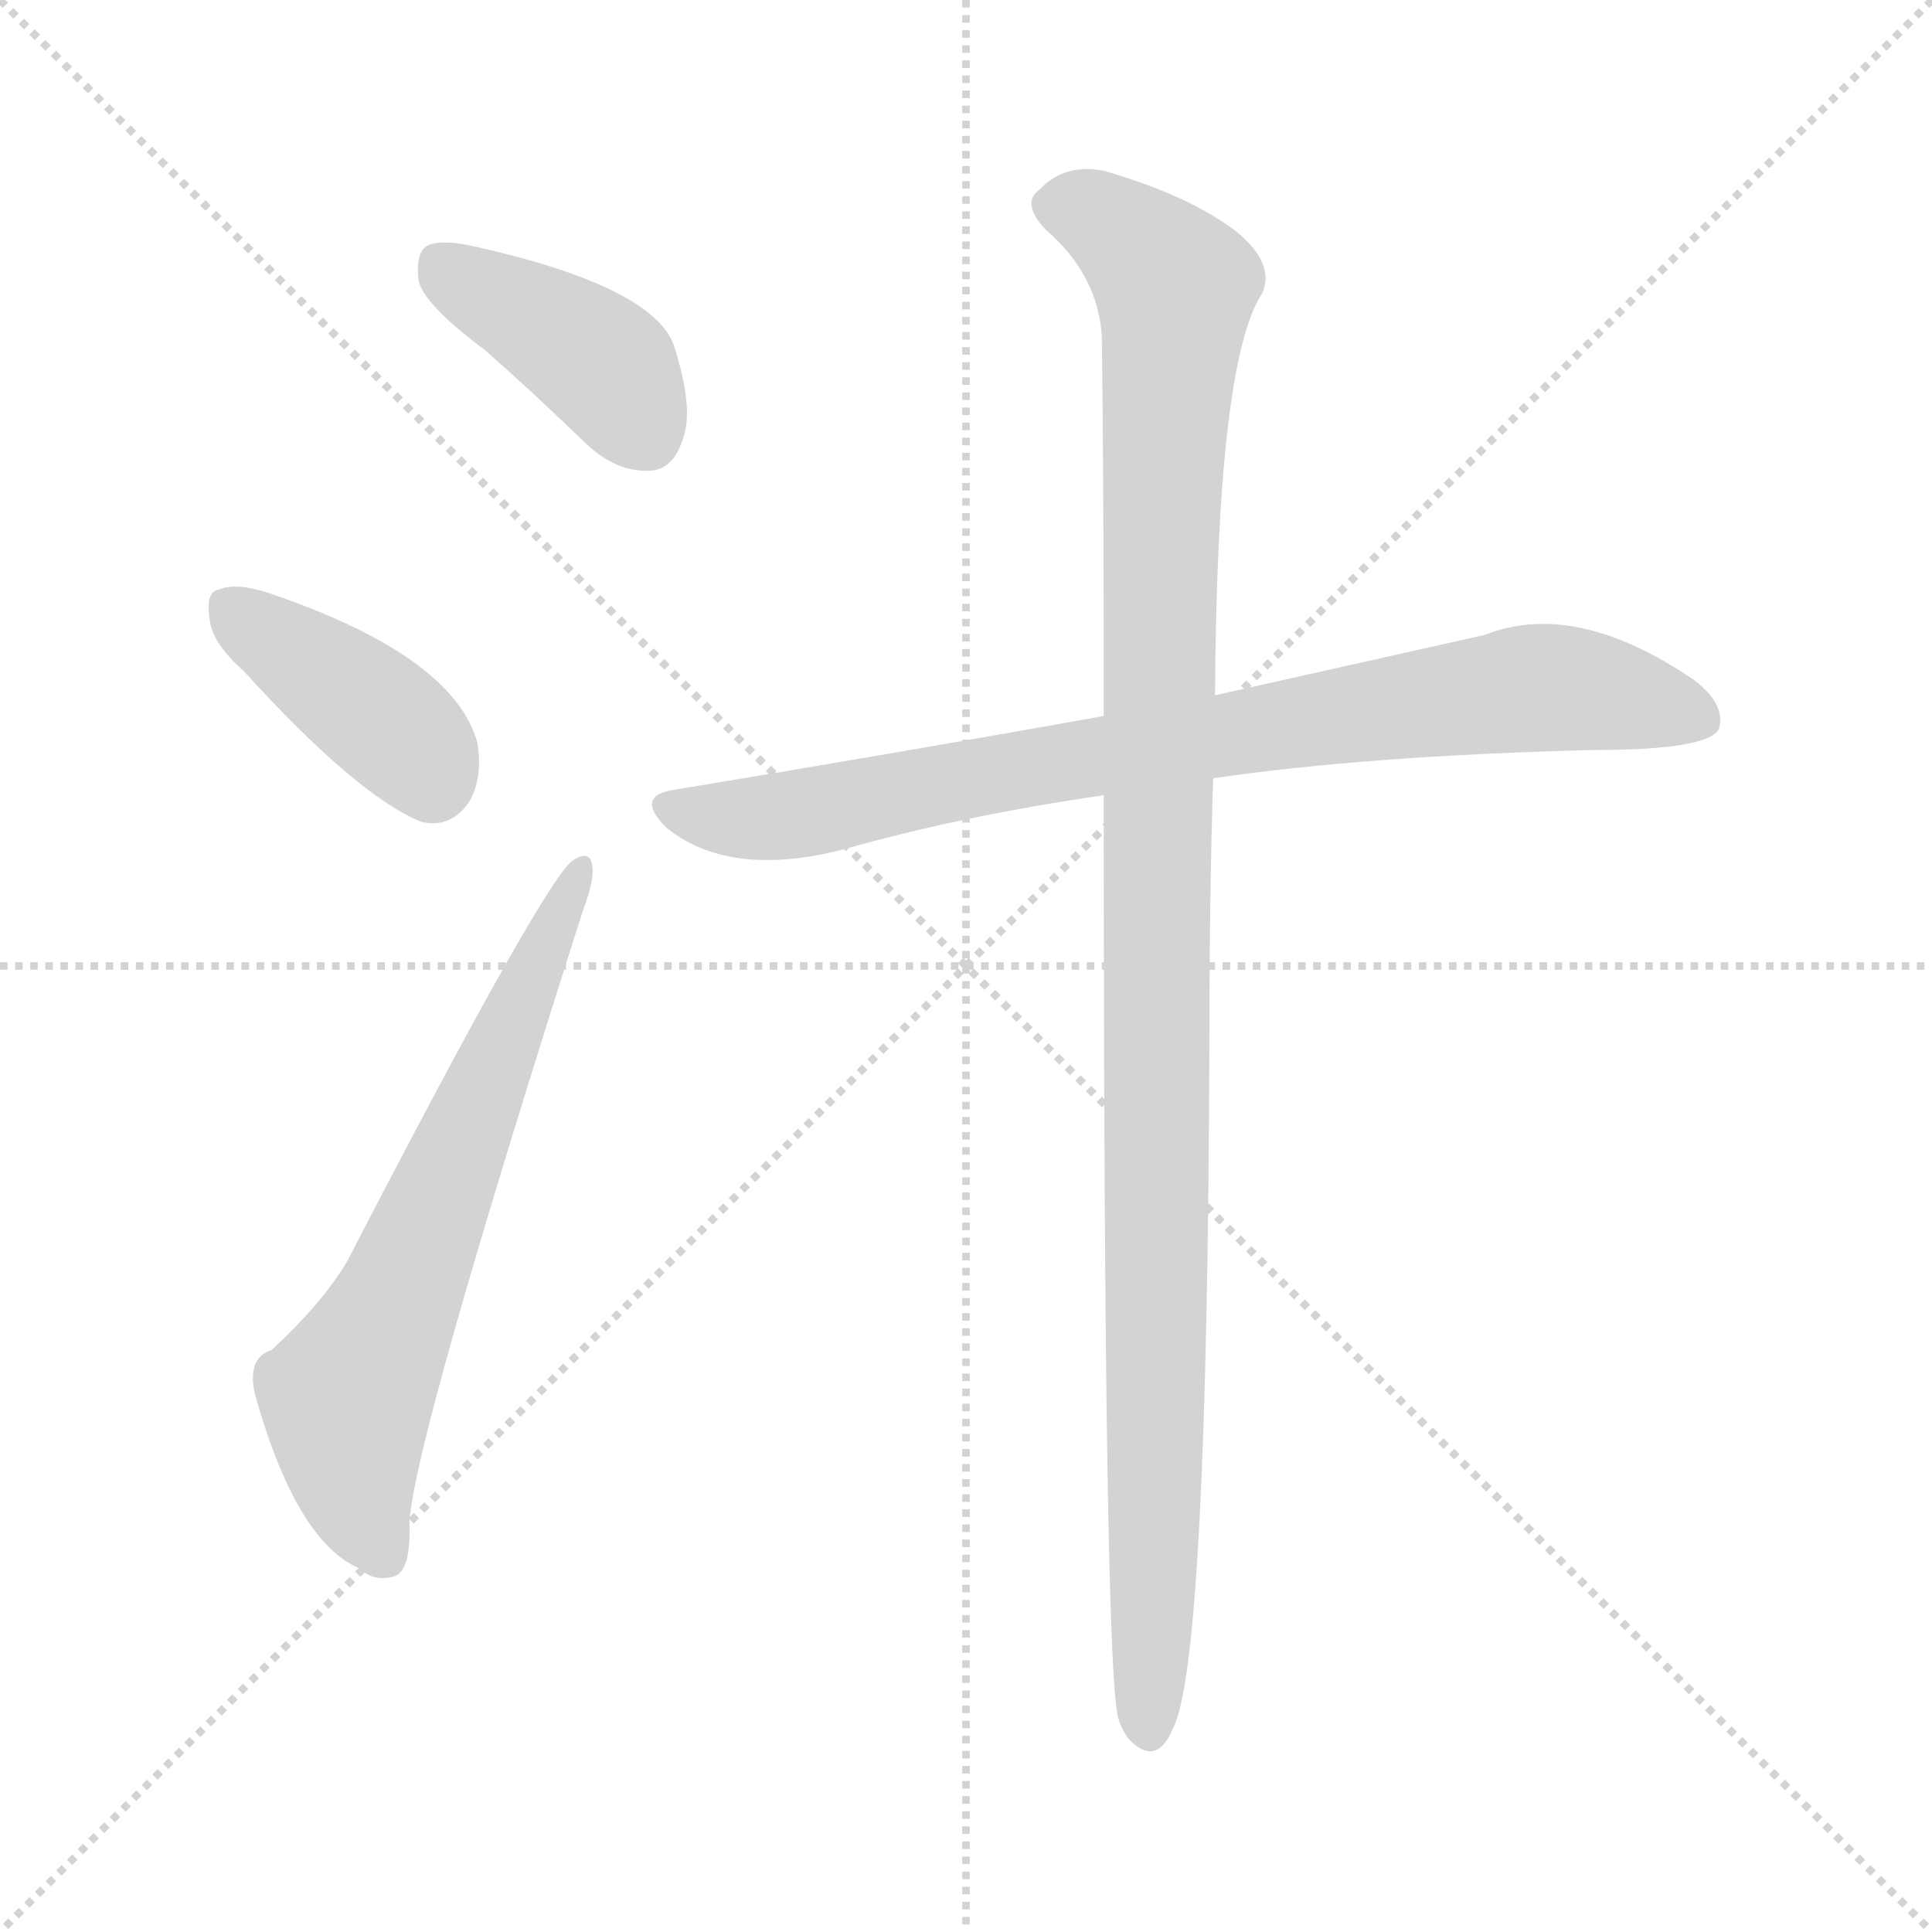 <svg version="1.1" viewBox="0 0 1024 1024" xmlns="http://www.w3.org/2000/svg">
  <g stroke="lightgray" stroke-dasharray="1,1" stroke-width="1" transform="scale(4, 4)">
    <line x1="0" y1="0" x2="256" y2="256"></line>
    <line x1="256" y1="0" x2="0" y2="256"></line>
    <line x1="128" y1="0" x2="128" y2="256"></line>
    <line x1="0" y1="128" x2="256" y2="128"></line>
  </g>
<g transform="scale(1, -1) translate(0, -900)">
   <style type="text/css">
    @keyframes keyframes0 {
      from {
       stroke: blue;
       stroke-dashoffset: 401;
       stroke-width: 128;
       }
       57% {
       animation-timing-function: step-end;
       stroke: blue;
       stroke-dashoffset: 0;
       stroke-width: 128;
       }
       to {
       stroke: black;
       stroke-width: 1024;
       }
       }
       #make-me-a-hanzi-animation-0 {
         animation: keyframes0 0.576s both;
         animation-delay: 0s;
         animation-timing-function: linear;
       }
    @keyframes keyframes1 {
      from {
       stroke: blue;
       stroke-dashoffset: 396;
       stroke-width: 128;
       }
       56% {
       animation-timing-function: step-end;
       stroke: blue;
       stroke-dashoffset: 0;
       stroke-width: 128;
       }
       to {
       stroke: black;
       stroke-width: 1024;
       }
       }
       #make-me-a-hanzi-animation-1 {
         animation: keyframes1 0.572s both;
         animation-delay: 0.576s;
         animation-timing-function: linear;
       }
    @keyframes keyframes2 {
      from {
       stroke: blue;
       stroke-dashoffset: 647;
       stroke-width: 128;
       }
       68% {
       animation-timing-function: step-end;
       stroke: blue;
       stroke-dashoffset: 0;
       stroke-width: 128;
       }
       to {
       stroke: black;
       stroke-width: 1024;
       }
       }
       #make-me-a-hanzi-animation-2 {
         animation: keyframes2 0.777s both;
         animation-delay: 1.149s;
         animation-timing-function: linear;
       }
    @keyframes keyframes3 {
      from {
       stroke: blue;
       stroke-dashoffset: 811;
       stroke-width: 128;
       }
       73% {
       animation-timing-function: step-end;
       stroke: blue;
       stroke-dashoffset: 0;
       stroke-width: 128;
       }
       to {
       stroke: black;
       stroke-width: 1024;
       }
       }
       #make-me-a-hanzi-animation-3 {
         animation: keyframes3 0.91s both;
         animation-delay: 1.925s;
         animation-timing-function: linear;
       }
    @keyframes keyframes4 {
      from {
       stroke: blue;
       stroke-dashoffset: 1099;
       stroke-width: 128;
       }
       78% {
       animation-timing-function: step-end;
       stroke: blue;
       stroke-dashoffset: 0;
       stroke-width: 128;
       }
       to {
       stroke: black;
       stroke-width: 1024;
       }
       }
       #make-me-a-hanzi-animation-4 {
         animation: keyframes4 1.144s both;
         animation-delay: 2.835s;
         animation-timing-function: linear;
       }
</style>
<path d="M 257.0 714.5 Q 282.0 692.5 311.0 664.5 Q 327.0 649.5 345.0 650.5 Q 357.0 651.5 362.0 667.5 Q 368.0 683.5 357.0 717.5 Q 345.0 748.5 251.0 769.5 Q 233.0 773.5 226.0 769.5 Q 220.0 765.5 222.0 750.5 Q 226.0 737.5 257.0 714.5 Z" fill="lightgray"></path> 
<path d="M 129.0 544.5 Q 189.0 478.5 223.0 464.5 Q 239.0 460.5 249.0 475.5 Q 256.0 488.5 253.0 506.5 Q 240.0 552.5 143.0 585.5 Q 125.0 591.5 116.0 587.5 Q 109.0 586.5 111.0 572.5 Q 112.0 559.5 129.0 544.5 Z" fill="lightgray"></path> 
<path d="M 144.0 184.5 Q 131.0 180.5 135.0 161.5 Q 157.0 82.5 191.0 68.5 Q 198.0 61.5 209.0 64.5 Q 218.0 67.5 217.0 93.5 Q 220.0 138.5 309.0 417.5 Q 315.0 433.5 314.0 440.5 Q 313.0 450.5 303.0 443.5 Q 287.0 430.5 184.0 231.5 Q 171.0 209.5 144.0 184.5 Z" fill="lightgray"></path> 
<path d="M 643.0 487.5 Q 725.0 499.5 845.0 502.5 Q 905.0 502.5 911.0 513.5 Q 915.0 526.5 898.0 539.5 Q 835.0 582.5 787.0 563.5 Q 729.0 550.5 644.0 531.5 L 585.0 520.5 Q 479.0 501.5 358.0 481.5 Q 336.0 478.5 353.0 461.5 Q 386.0 434.5 446.0 449.5 Q 509.0 467.5 585.0 478.5 L 643.0 487.5 Z" fill="lightgray"></path> 
<path d="M 585.0 478.5 Q 585.0 7.5 593.0 -11.5 Q 594.0 -15.5 598.0 -21.5 Q 613.0 -37.5 622.0 -15.5 Q 640.0 21.5 641.0 347.5 Q 641.0 425.5 643.0 487.5 L 644.0 531.5 Q 645.0 708.5 669.0 744.5 Q 676.0 760.5 655.0 777.5 Q 630.0 796.5 585.0 809.5 Q 564.0 813.5 551.0 799.5 Q 541.0 792.5 554.0 778.5 Q 582.0 754.5 584.0 721.5 Q 585.0 648.5 585.0 520.5 L 585.0 478.5 Z" fill="lightgray"></path> 
      <clipPath id="make-me-a-hanzi-clip-0">
      <path d="M 257.0 714.5 Q 282.0 692.5 311.0 664.5 Q 327.0 649.5 345.0 650.5 Q 357.0 651.5 362.0 667.5 Q 368.0 683.5 357.0 717.5 Q 345.0 748.5 251.0 769.5 Q 233.0 773.5 226.0 769.5 Q 220.0 765.5 222.0 750.5 Q 226.0 737.5 257.0 714.5 Z" fill="lightgray"></path>
      </clipPath>
      <path clip-path="url(#make-me-a-hanzi-clip-0)" d="M 233.0 760.5 L 323.0 703.5 L 342.0 670.5 " fill="none" id="make-me-a-hanzi-animation-0" stroke-dasharray="273 546" stroke-linecap="round"></path>

      <clipPath id="make-me-a-hanzi-clip-1">
      <path d="M 129.0 544.5 Q 189.0 478.5 223.0 464.5 Q 239.0 460.5 249.0 475.5 Q 256.0 488.5 253.0 506.5 Q 240.0 552.5 143.0 585.5 Q 125.0 591.5 116.0 587.5 Q 109.0 586.5 111.0 572.5 Q 112.0 559.5 129.0 544.5 Z" fill="lightgray"></path>
      </clipPath>
      <path clip-path="url(#make-me-a-hanzi-clip-1)" d="M 123.0 576.5 L 214.0 509.5 L 229.0 486.5 " fill="none" id="make-me-a-hanzi-animation-1" stroke-dasharray="268 536" stroke-linecap="round"></path>

      <clipPath id="make-me-a-hanzi-clip-2">
      <path d="M 144.0 184.5 Q 131.0 180.5 135.0 161.5 Q 157.0 82.5 191.0 68.5 Q 198.0 61.5 209.0 64.5 Q 218.0 67.5 217.0 93.5 Q 220.0 138.5 309.0 417.5 Q 315.0 433.5 314.0 440.5 Q 313.0 450.5 303.0 443.5 Q 287.0 430.5 184.0 231.5 Q 171.0 209.5 144.0 184.5 Z" fill="lightgray"></path>
      </clipPath>
      <path clip-path="url(#make-me-a-hanzi-clip-2)" d="M 203.0 75.5 L 188.0 112.5 L 184.0 159.5 L 307.0 437.5 " fill="none" id="make-me-a-hanzi-animation-2" stroke-dasharray="519 1038" stroke-linecap="round"></path>

      <clipPath id="make-me-a-hanzi-clip-3">
      <path d="M 643.0 487.5 Q 725.0 499.5 845.0 502.5 Q 905.0 502.5 911.0 513.5 Q 915.0 526.5 898.0 539.5 Q 835.0 582.5 787.0 563.5 Q 729.0 550.5 644.0 531.5 L 585.0 520.5 Q 479.0 501.5 358.0 481.5 Q 336.0 478.5 353.0 461.5 Q 386.0 434.5 446.0 449.5 Q 509.0 467.5 585.0 478.5 L 643.0 487.5 Z" fill="lightgray"></path>
      </clipPath>
      <path clip-path="url(#make-me-a-hanzi-clip-3)" d="M 355.0 471.5 L 389.0 465.5 L 432.0 469.5 L 567.0 497.5 L 810.0 535.5 L 863.0 530.5 L 902.0 519.5 " fill="none" id="make-me-a-hanzi-animation-3" stroke-dasharray="683 1366" stroke-linecap="round"></path>

      <clipPath id="make-me-a-hanzi-clip-4">
      <path d="M 585.0 478.5 Q 585.0 7.5 593.0 -11.5 Q 594.0 -15.5 598.0 -21.5 Q 613.0 -37.5 622.0 -15.5 Q 640.0 21.5 641.0 347.5 Q 641.0 425.5 643.0 487.5 L 644.0 531.5 Q 645.0 708.5 669.0 744.5 Q 676.0 760.5 655.0 777.5 Q 630.0 796.5 585.0 809.5 Q 564.0 813.5 551.0 799.5 Q 541.0 792.5 554.0 778.5 Q 582.0 754.5 584.0 721.5 Q 585.0 648.5 585.0 520.5 L 585.0 478.5 Z" fill="lightgray"></path>
      </clipPath>
      <path clip-path="url(#make-me-a-hanzi-clip-4)" d="M 559.0 789.5 L 586.0 783.5 L 623.0 747.5 L 612.0 463.5 L 609.0 -15.5 " fill="none" id="make-me-a-hanzi-animation-4" stroke-dasharray="971 1942" stroke-linecap="round"></path>

</g>
</svg>
